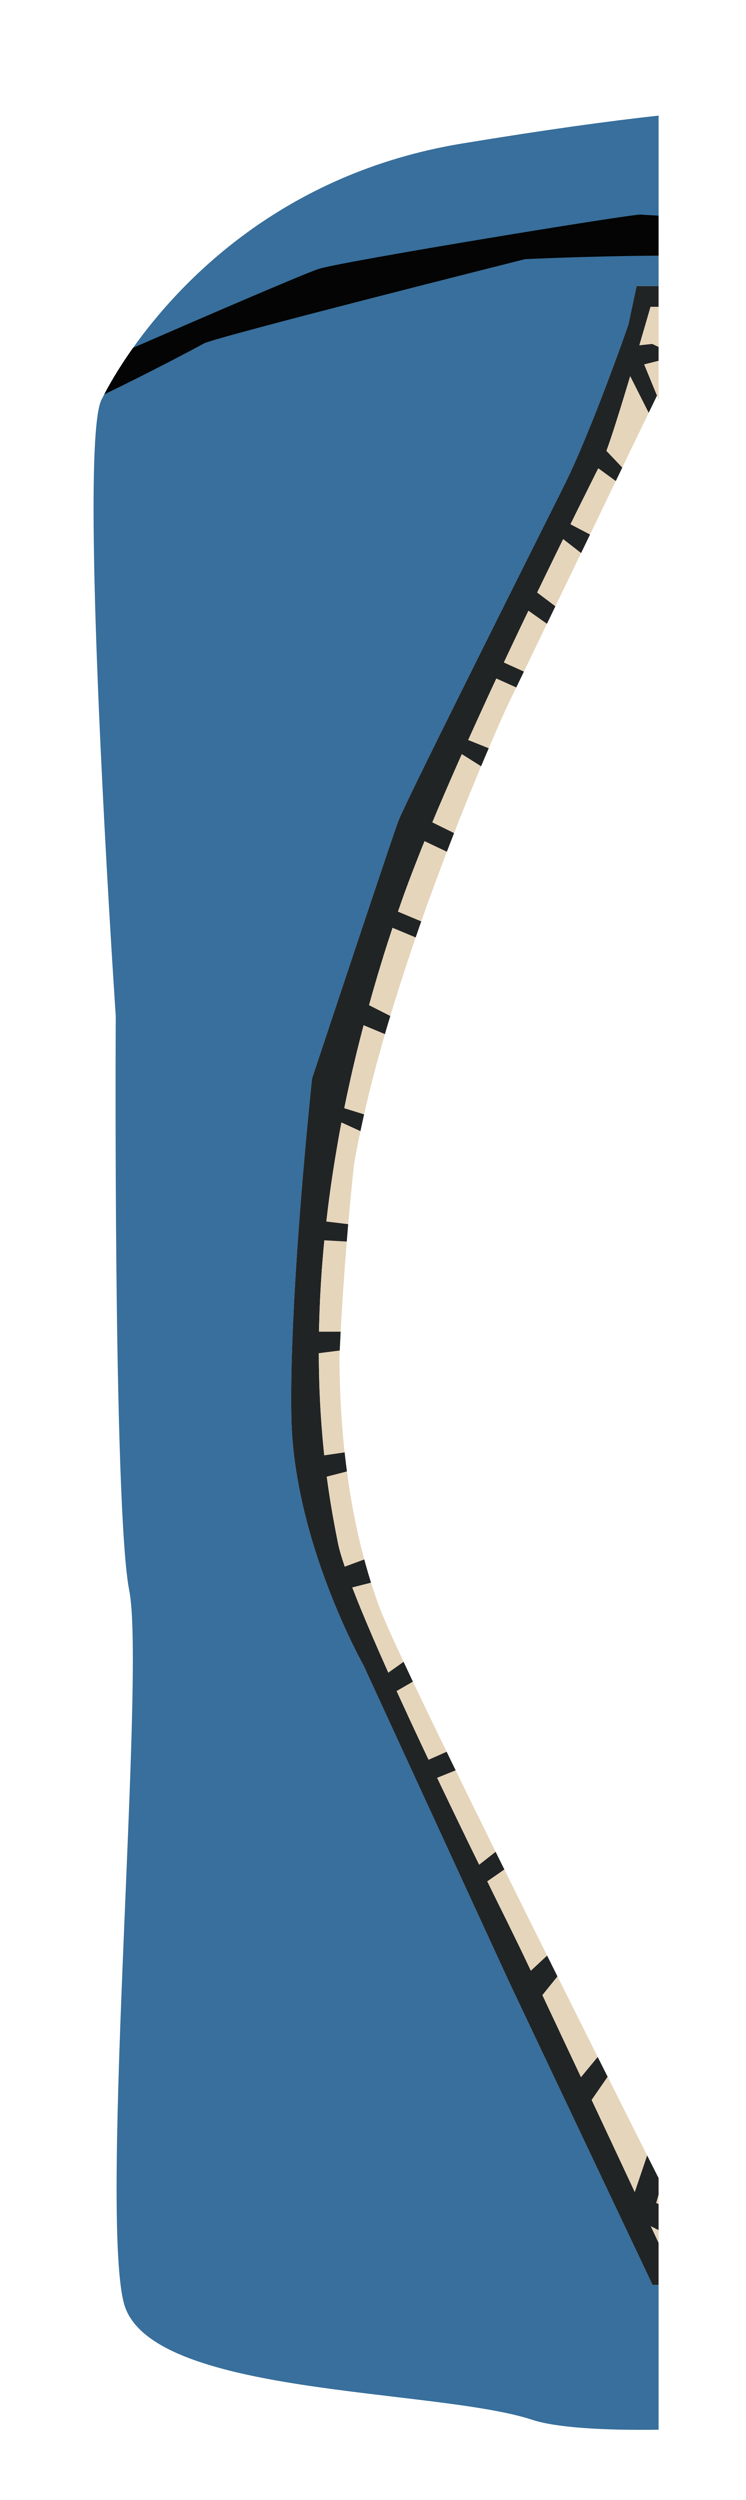 <?xml version="1.0" encoding="UTF-8"?>
<svg id="Sac" xmlns="http://www.w3.org/2000/svg" viewBox="0 0 161.46 541">
  <defs>
    <style>
      .cls-1 {
        fill: #386f9c;
      }

      .cls-1, .cls-2, .cls-3, .cls-4 {
        stroke-width: 0px;
      }

      .cls-2 {
        fill: #212425;
      }

      .cls-3 {
        fill: #e5d5bb;
      }

      .cls-4 {
        fill: #030403;
      }
    </style>
  </defs>
  <path class="cls-1" d="M99.99,31.06c-38.97,6.43-61.13,30.05-71.19,44.21-3.39,4.78-5.41,8.48-6.24,10.08-.27.52-.41.81-.43.86-1.36,2.01-1.88,11.15-1.88,23.79,0,38.62,4.8,109.88,4.8,109.88,0,0-.58,106.56,2.93,124.36,3.51,17.81-6.43,133.87-1.18,154.15,5.28,20.28,67.34,18.35,88.41,25.28,5.01,1.65,14.99,2.32,27.33,2.14v-31.33h-1.3l-31.07-65.63-31.49-68.47s-15.12-26.74-15.62-53.73c-.5-26.99,4.48-73.24,4.48-73.24,0,0,9.67-29.12,15.14-45.38.23-.67.45-1.33.66-1.96.21-.63.42-1.23.61-1.81.29-.86.56-1.66.81-2.39.19-.54.36-1.05.51-1.5.12-.35.23-.68.34-.98.12-.34.23-.64.32-.9.04-.13.08-.25.12-.36.08-.21.14-.38.19-.51.26-.69,1.3-2.91,2.88-6.19.43-.89.9-1.85,1.4-2.89.17-.34.35-.7.53-1.07.35-.72.71-1.46,1.09-2.24,7.24-14.74,19.31-38.87,26.06-52.37.36-.7.7-1.38,1.02-2.03,0-.01.01-.01.01-.01.43-.86.83-1.66,1.2-2.4.09-.19.18-.37.27-.55.24-.49.48-.95.69-1.37.11-.21.21-.42.31-.61.04-.1.09-.2.14-.29.05-.09.1-.18.14-.27.12-.24.24-.49.36-.74.37-.74.74-1.52,1.11-2.33.25-.54.5-1.09.75-1.65.5-1.12,1.01-2.28,1.52-3.46.76-1.78,1.52-3.61,2.25-5.44.59-1.46,1.17-2.93,1.73-4.36,1.86-4.79,3.51-9.28,4.66-12.45.17-.48.33-.93.48-1.34.09-.28.19-.54.28-.78.09-.25.17-.48.24-.69.42-1.18.65-1.85.65-1.85l1.78-8.34,4.75.02V25.02c-10.74,1.17-24.6,3.08-42.55,6.04Z"/>
  <path class="cls-2" d="M69.04,288.19c0-.45.02-.91.03-1.36.09-3.89.29-7.99.6-12.29.05-.5.08-1,.12-1.5.12-1.52.25-3.06.41-4.63.13-1.33.27-2.69.43-4.06.12-1.05.25-2.12.38-3.19.06-.49.13-.99.19-1.48.51-3.93,1.14-7.99,1.87-12.2.1-.61.21-1.22.32-1.85.17-.9.34-1.81.51-2.73.2-1.02.4-2.04.61-3.07.45-2.24.94-4.51,1.46-6.83.1-.44.2-.88.3-1.33.3-1.27.6-2.55.91-3.84.48-1.96.99-3.95,1.52-5.97.14-.54.28-1.09.43-1.63.11-.43.23-.86.35-1.3.13-.46.26-.93.39-1.4.86-3.11,1.78-6.27,2.77-9.49.14-.42.26-.85.39-1.28.62-1.97,1.26-3.97,1.93-5.98.38-1.16.77-2.32,1.18-3.49.06-.18.11-.36.18-.53.08-.25.17-.5.26-.75.02-.08.05-.17.08-.25,1.1-3.16,2.39-6.6,3.84-10.25.15-.39.31-.78.46-1.18.12-.3.25-.62.37-.93.18-.45.37-.91.56-1.37.54-1.33,1.1-2.68,1.68-4.06.37-.89.75-1.79,1.13-2.7.19-.45.38-.9.58-1.35,1.43-3.35,2.93-6.79,4.47-10.27.07-.15.14-.3.21-.45.1-.24.21-.47.32-.71.35-.78.69-1.56,1.05-2.34,1.16-2.58,2.35-5.18,3.53-7.76.18-.39.35-.77.52-1.15.68-1.47,1.37-2.95,2.05-4.41.54-1.16,1.08-2.31,1.62-3.46.34-.73.69-1.46,1.03-2.19.17-.35.34-.71.5-1.06,1.28-2.71,2.55-5.38,3.79-7.96.18-.39.38-.79.56-1.18.14-.26.26-.52.37-.77.32-.66.64-1.33.96-1.98,1.1-2.29,2.18-4.5,3.21-6.61.17-.36.35-.72.52-1.07.66-1.35,1.29-2.64,1.9-3.89.55-1.11,1.07-2.18,1.58-3.2.14-.3.29-.59.43-.87.2-.4.39-.79.57-1.17,1.81-3.65,3.32-6.66,4.4-8.85.23-.44.43-.86.63-1.23,0-.03.03-.05.04-.08.74-1.49,1.18-2.37,1.25-2.53.13-.31.28-.7.46-1.15.43-1.16.97-2.75,1.58-4.62.21-.67.44-1.38.67-2.11.92-2.9,1.93-6.22,2.9-9.45.38-1.25.74-2.49,1.1-3.68.05-.19.11-.37.16-.55.07-.21.13-.42.18-.63.03-.09.06-.17.08-.26.06-.2.13-.41.19-.62.1-.32.18-.63.27-.93l.19-.65c1.3-4.45,2.23-7.68,2.23-7.68h1.74v-4.48l-4.75-.02-1.78,8.34s-.23.67-.65,1.85c-.07.21-.15.44-.24.69-.09.24-.19.5-.28.78-.15.41-.31.86-.48,1.34-1.15,3.17-2.8,7.66-4.66,12.45-.56,1.43-1.14,2.9-1.73,4.36-.74,1.83-1.5,3.66-2.25,5.44-.51,1.18-1.02,2.34-1.52,3.46-.25.56-.5,1.11-.75,1.65-.38.81-.75,1.59-1.11,2.33-.13.25-.25.5-.37.74-.05.09-.09.18-.13.27-.05.09-.1.19-.14.29-.1.19-.2.4-.31.61-.21.42-.45.88-.69,1.37-.09.18-.18.36-.27.55-.38.74-.78,1.54-1.2,2.4,0,0-.01,0-.01.01-.32.65-.66,1.33-1.02,2.03-6.75,13.5-18.82,37.63-26.06,52.37-.38.78-.74,1.52-1.09,2.24-.18.37-.36.73-.53,1.07-.5,1.04-.97,2-1.4,2.89-1.58,3.28-2.62,5.5-2.88,6.19-.05.13-.11.3-.19.51-.04.11-.08.23-.12.36-.09.26-.2.56-.32.9-.1.3-.21.62-.34.98-.15.45-.32.96-.51,1.5-.25.73-.52,1.53-.81,2.39-.19.58-.4,1.18-.61,1.81-.21.63-.43,1.29-.66,1.96-5.47,16.26-15.14,45.38-15.14,45.38,0,0-4.98,46.25-4.48,73.24.5,26.99,15.62,53.73,15.62,53.73l31.49,68.47,31.07,65.63h1.3v-9.12c-.11-.22-.22-.47-.35-.74-.05-.11-.11-.23-.16-.35-.34-.71-.73-1.56-1.18-2.51-.06-.13-.12-.25-.18-.38h0c-.62-1.33-1.34-2.86-2.14-4.55v-.02c-.37-.78-.74-1.59-1.14-2.43-1.34-2.86-2.84-6.07-4.42-9.45-.21-.44-.41-.88-.62-1.32-1.39-2.98-2.84-6.07-4.3-9.18l-.69-1.47c-.24-.51-.48-1.02-.72-1.52-.3-.64-.6-1.28-.89-1.92-1.47-3.11-2.9-6.17-4.28-9.09-.29-.63-.58-1.25-.87-1.86-1.14-2.42-2.23-4.71-3.21-6.82-.64-1.35-1.24-2.63-1.79-3.8-.24-.5-.48-.99-.7-1.47-.08-.15-.15-.3-.22-.45-.94-1.99-1.71-3.59-2.23-4.67-.38-.79-.92-1.89-1.59-3.26-.31-.63-.65-1.31-1-2.05-.99-1.98-2.15-4.35-3.46-7-.24-.49-.48-.99-.73-1.5-.07-.14-.14-.28-.21-.42-.56-1.15-1.15-2.35-1.75-3.59-.93-1.88-1.89-3.86-2.89-5.91-.2-.42-.41-.84-.61-1.27-.04-.07-.07-.14-.11-.21-1.5-3.1-3.06-6.35-4.65-9.66-.23-.48-.46-.97-.69-1.45-.05-.11-.1-.21-.15-.31-.61-1.29-1.23-2.59-1.85-3.9-1.36-2.87-2.71-5.76-4.04-8.62-.25-.54-.5-1.07-.73-1.6-.73-1.57-1.45-3.12-2.15-4.66-.61-1.34-1.2-2.67-1.79-3.97-.53-1.18-1.05-2.35-1.55-3.49-.24-.54-.48-1.08-.71-1.61-1.73-3.95-3.29-7.65-4.61-10.95-.22-.58-.45-1.14-.66-1.69-.1-.24-.18-.48-.28-.71-.2-.53-.39-1.04-.57-1.54-.39-1.04-.74-2.03-1.05-2.95-.7-2.05-1.21-3.79-1.48-5.13-.27-1.38-.6-3.04-.95-4.99-.12-.61-.23-1.26-.34-1.93-.38-2.18-.76-4.65-1.13-7.42h0c-.17-1.36-.34-2.78-.51-4.27-.01-.11-.02-.23-.03-.35-.04-.38-.08-.76-.12-1.14-.34-3.39-.63-7.1-.82-11.14-.02-.49-.04-1-.07-1.51-.1-2.64-.16-5.42-.17-8.32,0-1.4,0-2.82.03-4.28,0-.12.01-.25.01-.37Z"/>
  <path class="cls-3" d="M140.8,66.4s-.93,3.23-2.23,7.68l-.19.65c-.09.3-.17.61-.27.93-.06.21-.13.42-.19.62-.02.09-.05.17-.08.26-.05.21-.11.42-.18.63-.05.18-.11.36-.16.55-.36,1.19-.72,2.43-1.1,3.68-.97,3.23-1.98,6.55-2.9,9.45-.23.73-.46,1.44-.67,2.11-.61,1.87-1.15,3.46-1.58,4.62-.18.45-.33.84-.46,1.15-.07.16-.51,1.04-1.25,2.53-.01.03-.03.05-.04.08-.2.37-.4.79-.63,1.23-1.08,2.19-2.59,5.2-4.4,8.85-.18.38-.37.77-.57,1.17-.14.28-.29.57-.43.87-.51,1.02-1.03,2.09-1.58,3.2-.61,1.25-1.24,2.54-1.9,3.89-.17.35-.35.71-.52,1.07-1.03,2.11-2.11,4.32-3.21,6.61-.32.65-.64,1.32-.96,1.98-.11.25-.23.51-.37.77-.18.39-.38.79-.56,1.18-1.24,2.58-2.51,5.25-3.79,7.96-.16.35-.33.71-.5,1.06-.34.73-.69,1.46-1.03,2.19-.54,1.15-1.08,2.3-1.62,3.46-.68,1.46-1.37,2.94-2.05,4.41-.17.38-.34.76-.52,1.15-1.18,2.58-2.37,5.18-3.53,7.76-.36.78-.7,1.56-1.05,2.34-.11.24-.22.47-.32.71-.07.15-.14.3-.21.45-1.54,3.48-3.04,6.92-4.47,10.27-.2.45-.39.9-.58,1.35-.38.91-.76,1.81-1.13,2.7-.58,1.38-1.14,2.73-1.68,4.06-.19.46-.38.92-.56,1.37-.12.31-.25.63-.37.93-.15.4-.31.79-.46,1.18-1.45,3.65-2.74,7.09-3.84,10.25-.03.08-.06.17-.08.25-.09.25-.18.5-.26.75-.07.17-.12.35-.18.53-.41,1.17-.8,2.33-1.18,3.49-.67,2.01-1.31,4.01-1.93,5.98-.13.43-.25.86-.39,1.28-.99,3.22-1.91,6.38-2.77,9.49-.13.47-.26.94-.39,1.4-.12.44-.24.87-.35,1.3-.15.54-.29,1.09-.43,1.63-.53,2.02-1.04,4.01-1.52,5.97-.31,1.29-.61,2.57-.91,3.84-.1.45-.2.89-.3,1.33-.52,2.32-1.01,4.59-1.46,6.83-.21,1.03-.41,2.05-.61,3.07-.17.92-.34,1.83-.51,2.73-.11.63-.22,1.24-.32,1.85-.73,4.21-1.36,8.27-1.87,12.2-.06.49-.13.99-.19,1.48-.13,1.07-.26,2.14-.38,3.19-.16,1.37-.3,2.73-.43,4.06-.16,1.57-.29,3.11-.41,4.63-.04.5-.07,1-.12,1.5-.31,4.3-.51,8.4-.6,12.29,0,.45-.02.91-.03,1.36,0,.12-.01.25-.01.37-.02,1.46-.03,2.88-.03,4.28,0,2.9.07,5.68.17,8.32.03.51.05,1.02.07,1.51.19,4.04.48,7.75.82,11.14.04.38.08.76.12,1.14,0,.12.02.24.03.35.17,1.49.34,2.91.51,4.26h0c.37,2.78.75,5.25,1.13,7.43.11.67.22,1.32.34,1.93.35,1.95.68,3.61.95,4.99.27,1.34.78,3.08,1.48,5.13.31.92.66,1.91,1.05,2.95.18.5.37,1.01.57,1.54.1.23.18.47.28.71.21.55.44,1.11.66,1.69,1.32,3.3,2.88,7,4.61,10.95.23.53.47,1.07.71,1.61.5,1.14,1.02,2.31,1.55,3.49.59,1.3,1.18,2.63,1.79,3.97.7,1.54,1.42,3.09,2.15,4.66.23.53.48,1.06.73,1.6,1.33,2.86,2.68,5.75,4.04,8.62.62,1.31,1.24,2.61,1.85,3.9.05.1.1.2.15.31.23.48.46.97.69,1.45,1.59,3.31,3.15,6.56,4.65,9.66.04.07.07.14.11.21.2.43.41.85.61,1.27,1,2.05,1.96,4.03,2.89,5.91.6,1.24,1.19,2.44,1.75,3.59.07.14.14.28.21.42.25.51.49,1.01.73,1.5,1.31,2.65,2.47,5.02,3.46,7,.35.74.69,1.42,1,2.05.67,1.37,1.21,2.47,1.59,3.26.52,1.08,1.29,2.68,2.23,4.67.07.15.14.3.22.45.22.48.46.97.7,1.47.55,1.17,1.15,2.45,1.79,3.8.98,2.11,2.07,4.4,3.21,6.82.29.61.58,1.23.87,1.86,1.38,2.92,2.81,5.98,4.28,9.09.29.64.59,1.28.89,1.92.24.5.48,1.01.72,1.52l.69,1.47c1.46,3.11,2.91,6.2,4.3,9.18.21.44.41.88.62,1.32,1.58,3.38,3.08,6.59,4.42,9.45.4.84.77,1.65,1.14,2.43v.02c.8,1.69,1.52,3.22,2.14,4.54h0c.06.14.12.26.18.39.45.95.84,1.8,1.18,2.51.05.12.11.24.16.35.13.27.24.52.35.74v-14c-.54-1.07-1.38-2.73-2.47-4.9h0c-.67-1.34-1.44-2.87-2.29-4.56-.18-.36-.38-.73-.56-1.11-1.46-2.88-3.11-6.18-4.93-9.82-.22-.43-.44-.85-.65-1.29-.04-.09-.09-.17-.13-.26-.69-1.38-1.41-2.81-2.15-4.27-1.03-2.07-2.11-4.22-3.21-6.43-.26-.52-.52-1.03-.78-1.56-1.52-3.05-3.11-6.22-4.72-9.45-.23-.46-.46-.92-.69-1.39-.28-.55-.55-1.1-.82-1.66-.25-.48-.49-.97-.73-1.45-1.02-2.05-2.05-4.12-3.08-6.19-.3-.6-.59-1.19-.89-1.79-1.25-2.52-2.51-5.05-3.76-7.58-.24-.51-.5-1.02-.75-1.53-.26-.51-.51-1.04-.77-1.55-.63-1.28-1.26-2.55-1.89-3.82-.72-1.47-1.44-2.93-2.16-4.39-.02-.04-.04-.08-.05-.11-.25-.51-.5-1.01-.74-1.51-1.61-3.25-3.18-6.45-4.69-9.56-.28-.56-.55-1.12-.82-1.67-.06-.14-.13-.27-.19-.4-.67-1.36-1.32-2.7-1.95-4.01-1.46-3-2.85-5.88-4.15-8.59-.26-.52-.51-1.04-.75-1.55-.84-1.76-1.64-3.45-2.41-5.04-.71-1.51-1.38-2.94-2.01-4.29-.39-.84-.77-1.64-1.12-2.41-.25-.54-.49-1.07-.73-1.58-1.69-3.7-2.9-6.49-3.48-8.07-.5-1.38-1.02-2.87-1.53-4.5-.07-.18-.13-.37-.19-.57-.19-.61-.38-1.23-.57-1.87-.3-1.01-.6-2.06-.89-3.15-.57-2.12-1.13-4.39-1.66-6.84,0,0-.75-3.71-.85-4.29-.46-2.49-.88-5.12-1.24-7.92-.17-1.25-.32-2.52-.47-3.83,0-.1-.02-.19-.03-.29-.05-.38-.09-.76-.13-1.15-.35-3.5-.63-7.22-.8-11.18-.02-.49-.04-.97-.06-1.47-.08-2.18-.13-4.44-.14-6.77.02-.5.04-.99.07-1.48.06-1.3.13-2.61.19-3.93,0-.05.01-.1.01-.14.03-.55.06-1.1.09-1.65.22-3.81.47-7.73.76-11.69.03-.48.06-.97.1-1.45.12-1.57.24-3.14.37-4.72.1-1.25.2-2.5.31-3.76.11-1.15.21-2.31.32-3.47.04-.47.09-.95.13-1.43.25-2.66.52-5.33.8-7.97.18-1.04.38-2.08.57-3.14.1-.47.18-.95.28-1.43.12-.61.24-1.23.38-1.85.05-.27.11-.55.17-.84.25-1.2.52-2.41.79-3.63.55-2.41,1.13-4.84,1.76-7.29.12-.48.25-.97.37-1.45.75-2.87,1.55-5.75,2.38-8.63.23-.81.47-1.63.72-2.45.14-.46.28-.93.42-1.38.01-.03.01-.06.02-.09,1.09-3.58,2.21-7.15,3.36-10.65.15-.46.3-.92.46-1.38.55-1.67,1.11-3.33,1.68-4.97.39-1.16.8-2.32,1.2-3.47.13-.37.26-.72.39-1.08.13-.36.25-.72.37-1.07,1.29-3.59,2.57-7.07,3.82-10.38.14-.38.29-.76.43-1.14.18-.47.36-.94.54-1.41.11-.31.23-.61.35-.92.4-1.05.81-2.09,1.21-3.11.51-1.3,1.01-2.58,1.5-3.82.18-.46.36-.9.54-1.34,1.37-3.43,2.66-6.56,3.8-9.31.1-.22.2-.45.29-.67.18-.43.36-.84.52-1.24.29-.69.58-1.35.85-1.98,1.75-4.12,3.01-6.94,3.53-8.08.16-.36.25-.56.25-.56l.23-.48,1.95-4.04,1.65-3.43,1.01-2.09.53-1.1,3.45-7.16,1.13-2.35.45-.93.24-.5,3.84-7.94.52-1.09,1.21-2.5,1.93-4,.45-.93.58-1.2,3.92-8.15.63-1.29h0s.02-.05.02-.05l1.38-2.87,1.96-4.07.96-1.99,2.8-5.8.83-1.71.96-2v.03s.02.04.02.04c.06.13.15.42.33.88v-20.17h-1.74Z"/>
  <polygon class="cls-2" points="142.19 85.62 141.23 87.62 140.4 89.33 136.4 81.4 135.11 78.83 136.56 75.44 136.79 74.9 136.79 74.89 137.3 73.7 137.75 74.79 137.75 74.8 138.11 75.66 139.41 78.86 142.19 85.62"/>
  <polygon class="cls-2" points="134.68 101.19 133.3 104.06 133.28 104.1 129.5 101.34 128.04 100.28 130.33 96.61 131.25 97.58 134.68 101.19"/>
  <polygon class="cls-2" points="127.7 115.68 125.77 119.68 121.89 116.66 118.78 114.23 119.6 111.42 123.47 113.46 127.7 115.68"/>
  <polygon class="cls-2" points="120.2 131.21 119.96 131.71 119.51 132.64 118.38 134.99 114.37 132.16 112.59 130.91 114.57 126.95 116.26 128.23 120.2 131.21"/>
  <path class="cls-2" d="M84.47,219.87s0,.06-.02.09c-.14.45-.28.92-.42,1.38-.25.82-.49,1.64-.72,2.45l-4.61-1.93-3.23-1.35.39-5.02,4.01,2.04,4.6,2.34Z"/>
  <polygon class="cls-2" points="113.39 145.34 111.74 148.77 107.43 146.83 103.6 145.11 104.92 141.5 109.05 143.37 113.39 145.34"/>
  <path class="cls-2" d="M105.78,161.93c-.27.63-.56,1.29-.85,1.98-.16.4-.34.81-.52,1.24-.09.22-.19.45-.29.67l-4.16-2.62-3.1-1.95,1.95-2.11,2.52,1.01,4.45,1.78Z"/>
  <path class="cls-2" d="M98.28,180.29c-.4,1.02-.81,2.06-1.21,3.11-.12.31-.24.61-.35.92l-4.83-2.29-2.89-1.37,1.63-4.15,2.94,1.46,4.71,2.32Z"/>
  <path class="cls-2" d="M78.8,241.16c-.27,1.22-.54,2.43-.79,3.63l-4.11-1.89-4.9-2.25,2.61-1.71,2.9.89,4.29,1.33Z"/>
  <path class="cls-2" d="M91.17,199.4c-.4,1.15-.81,2.31-1.2,3.47l-5.01-2.09-.43-.18.97-3.58.64.27,5.03,2.11Z"/>
  <path class="cls-2" d="M75.36,264.92c-.11,1.26-.21,2.51-.31,3.76l-4.85-.27-1.66-.1v-4.22l2.09.26,4.73.57Z"/>
  <path class="cls-2" d="M73.73,288.19s-.01.09-.01.14c-.06,1.32-.13,2.63-.19,3.93l-4.53.58-2.68.34v-4.99h7.41Z"/>
  <path class="cls-2" d="M75.09,318.43l-4.37,1.13h0s-1.5.4-1.5.4v-4.87l.96-.14,4.41-.64c.01.1.02.19.03.29.15,1.31.3,2.58.47,3.83Z"/>
  <path class="cls-2" d="M80.3,342.5l-4.06,1.03-2.79.71-.99-4.39,2.16-.81,4.22-1.56c.29,1.09.59,2.14.89,3.15.19.64.38,1.26.57,1.87Z"/>
  <path class="cls-2" d="M89.36,363.92l-3.52,2.03-2.54,1.46-1.63-3.73,2.38-1.7,3.3-2.35c.63,1.35,1.3,2.78,2.01,4.29Z"/>
  <path class="cls-2" d="M98.62,383.11l-4.01,1.62-2.88,1.16-.6-4.33,1.63-.73,3.91-1.73c.63,1.31,1.28,2.65,1.95,4.01Z"/>
  <path class="cls-2" d="M109.16,404.57l-3.7,2.56-1.89,1.31-3.2-2.28,3.34-2.62,3.56-2.79c.63,1.27,1.26,2.54,1.89,3.82Z"/>
  <path class="cls-2" d="M120.65,427.71l-3.26,4.04-.99,1.22-3.78-4.36,2.28-2.13,3.51-3.27c.24.48.48.97.73,1.45.27.56.54,1.11.82,1.66.23.47.46.93.69,1.39Z"/>
  <path class="cls-2" d="M131.51,449.42l-3.46,5.01-1.04,1.5-3.84-3.28,2.58-3.13,3.61-4.37c.74,1.46,1.46,2.89,2.15,4.27Z"/>
  <path class="cls-2" d="M142.54,471.36v3.58l-.53,1.82-1.34,4.61h0s-.08.26-.08.26l-.68,2.36-3.71-6.09,1.19-3.52,2.68-7.92c1.09,2.17,1.93,3.83,2.47,4.9Z"/>
  <polygon class="cls-2" points="142.54 476.95 142.54 482.61 140.85 481.76 140.59 481.63 137.77 480.2 138.53 476.83 138.53 476.81 138.8 475.63 142.01 476.76 142.54 476.95"/>
  <polygon class="cls-2" points="142.54 74.29 142.54 78.07 139.41 78.86 138.83 79 137.66 77.17 136.56 75.44 136.25 74.95 136.79 74.89 137.75 74.79 138.38 74.73 141.16 74.43 142.54 74.29"/>
  <path class="cls-3" d="M140.69,74.21s.17.08.47.22c.32.15.79.38,1.38.66v-6.94c-.77,2.3-1.85,6.06-1.85,6.06Z"/>
  <path class="cls-4" d="M142.54,46.67v8.65c-16.47.13-28.94.77-28.94.77,0,0-67.04,16.86-69.52,18.26-1.85,1.04-11.39,6.1-21.52,11,.83-1.6,2.85-5.3,6.24-10.08,13.03-5.67,36.72-15.94,40.21-17.08,4.83-1.58,68.21-11.97,69.64-11.75.18.03,1.55.1,3.89.23Z"/>
</svg>